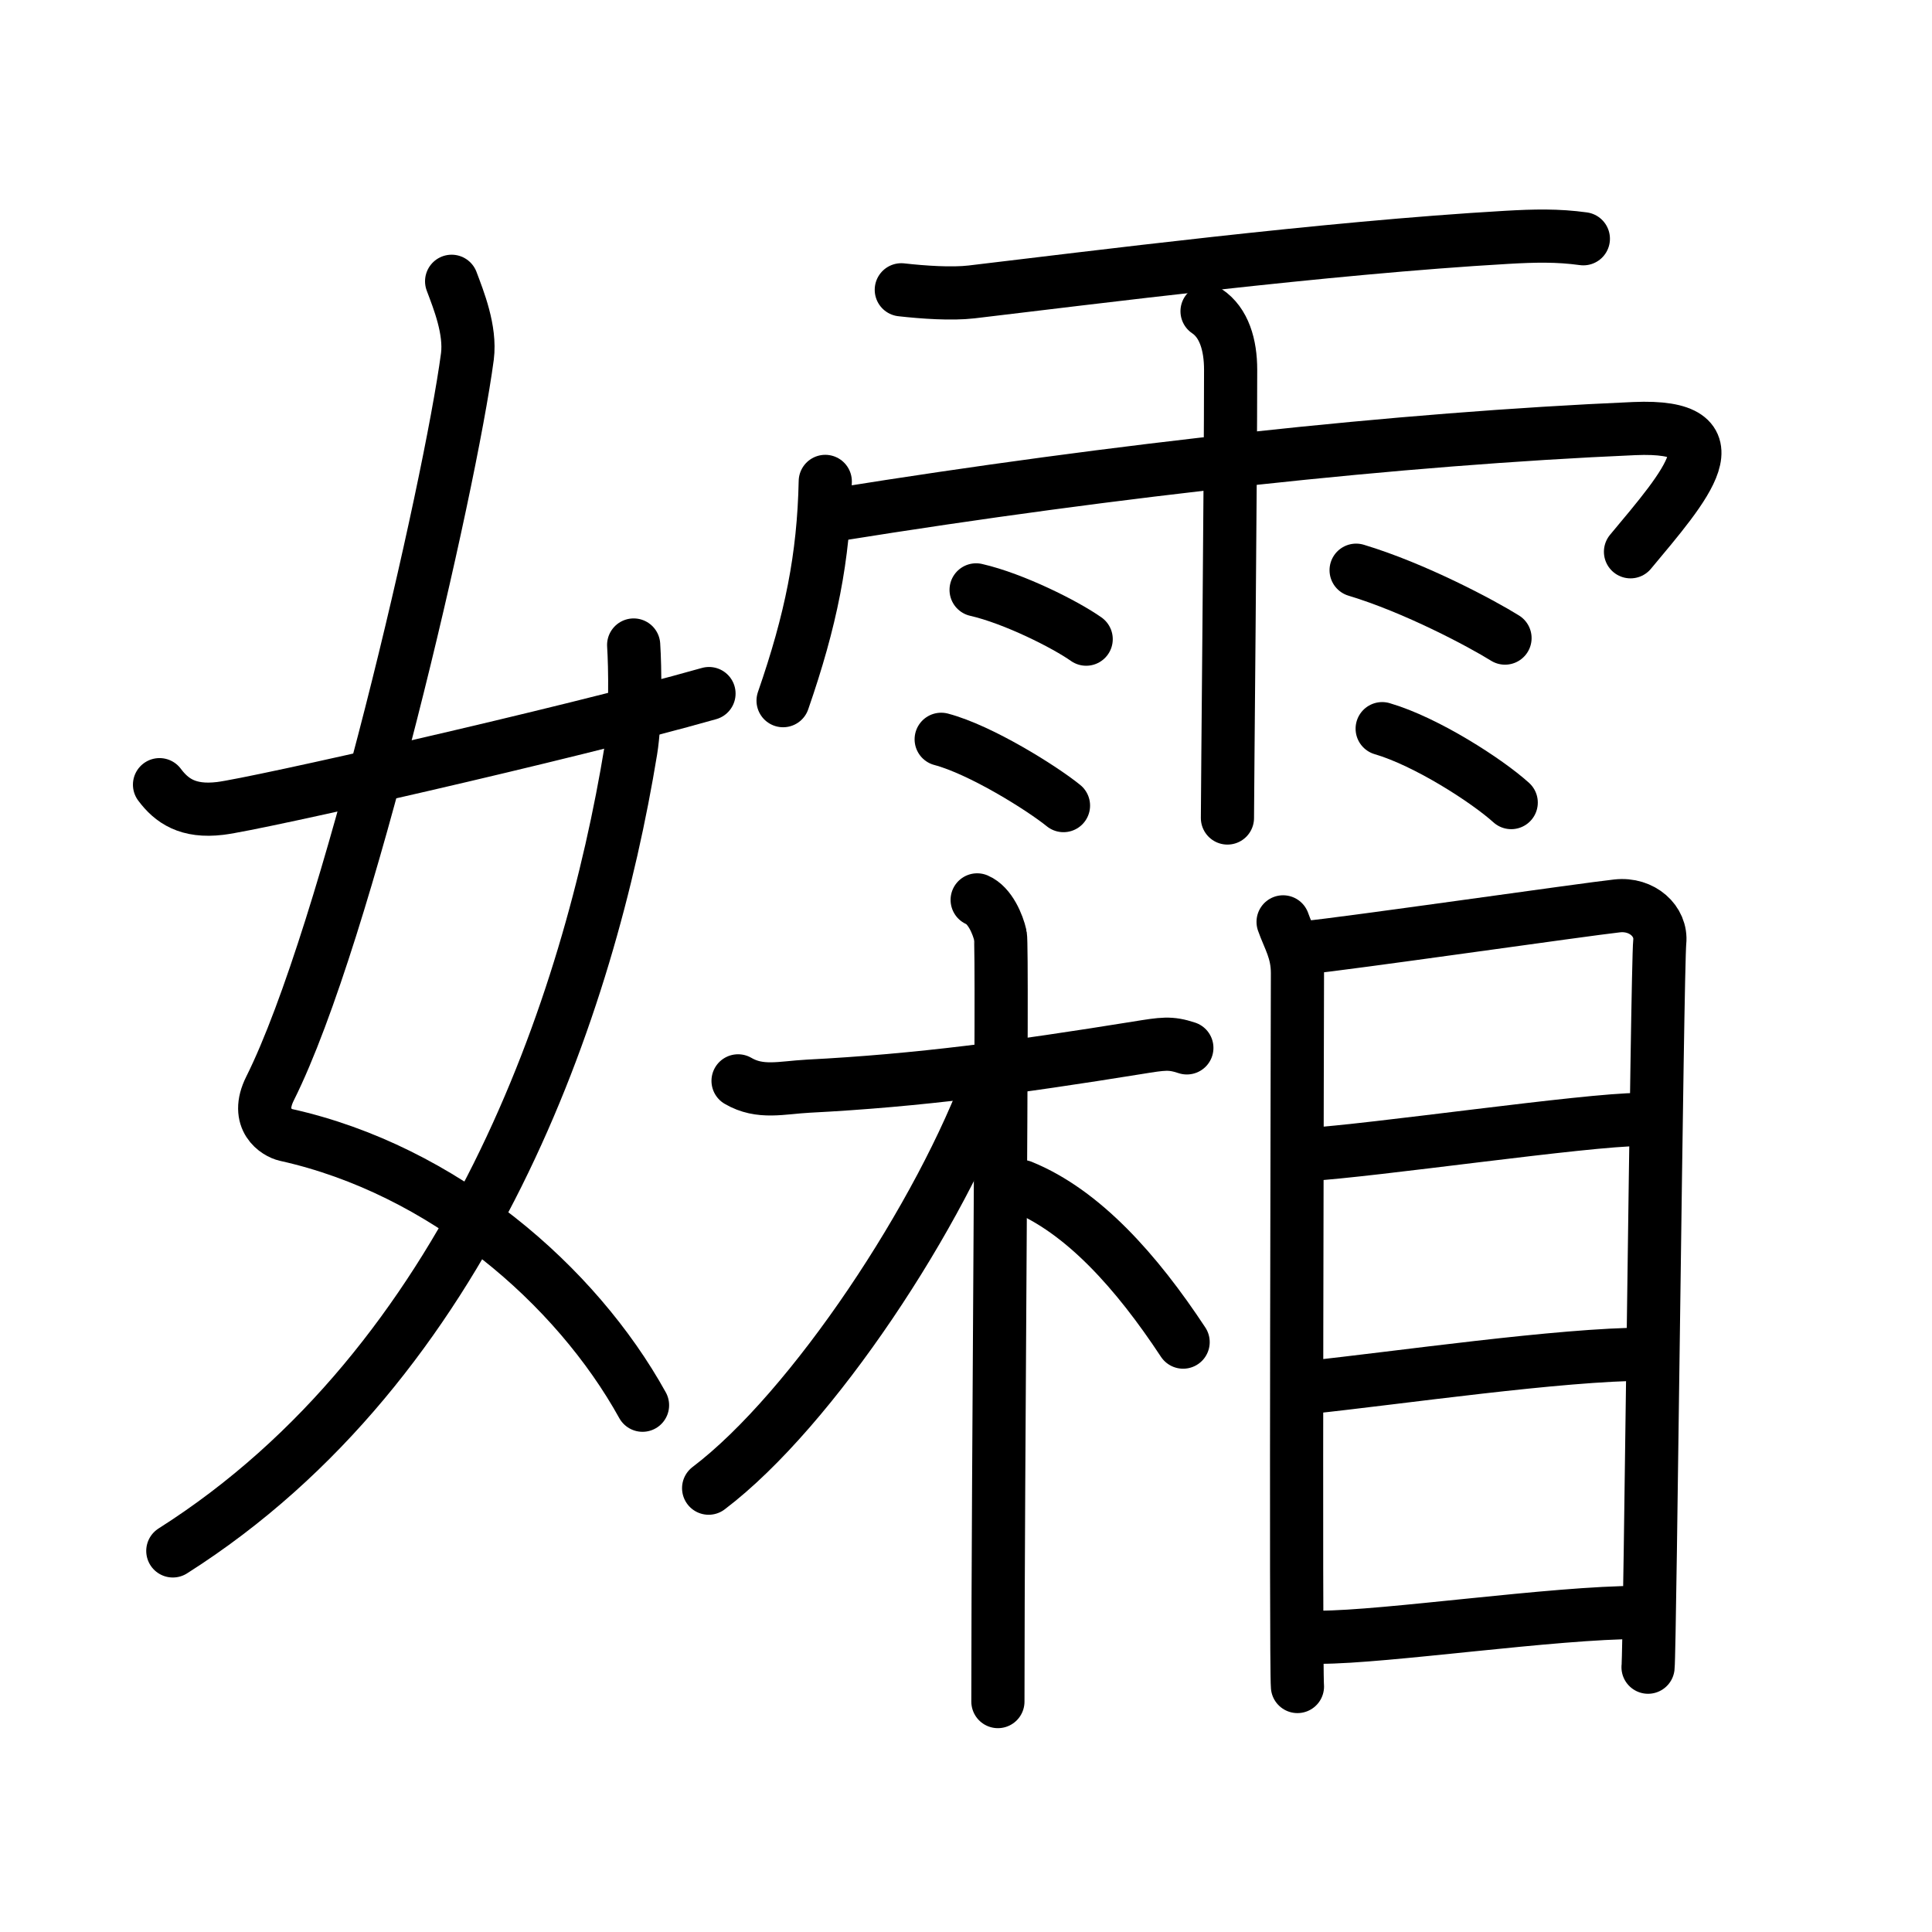 <!DOCTYPE svg PUBLIC "-//W3C//DTD SVG 1.0//EN" "http://www.w3.org/TR/2001/REC-SVG-20010904/DTD/svg10.dtd">
<svg xmlns="http://www.w3.org/2000/svg" width="109" height="109" viewBox="0 0 109 109" style="fill:none;stroke:#000000;stroke-width:3;stroke-linecap:round;stroke-linejoin:round;">
<!-- 1--><path d="M25.48,15.87c0.39,1.04,1.08,2.74,0.89,4.24c-0.98,7.39-6.81,32.65-11.13,41.29c-0.89,1.77,0.39,2.52,0.89,2.63C25,66,32.5,72.5,36.25,79.28"/>
<!-- 2--><path d="M35.75,36.39c0.08,1.22,0.13,4.18-0.16,5.95C33.25,56.62,26.5,76.87,9.75,87.5"/>
<!-- 3--><path d="M9,44.27c0.68,0.91,1.6,1.56,3.42,1.34c1.96-0.23,19.46-4.18,27.58-6.48"/>
<!-- 4--><path d="M50.85,16.35c1.24,0.14,2.84,0.25,3.96,0.12c6.61-0.78,19.95-2.49,30.2-3.08c1.57-0.09,2.87-0.12,4.32,0.08"/>
<!-- 5--><path d="M46.56,27.16c-0.09,4.29-0.81,7.84-2.38,12.37"/>
<!-- 6--><path d="M47.22,29.03C63,26.5,79,24.75,92.2,24.18c6.01-0.26,2.9,3.22-0.21,6.95"/>
<!-- 7--><path d="M68.1,17.56c0.96,0.64,1.33,1.9,1.33,3.3c0,6.3-0.18,23.88-0.18,25.29"/>
<!-- 8--><path d="M55.07,33.28c2.14,0.49,5.05,1.96,6.21,2.78"/>
<!-- 9--><path d="M53.1,41.71c2.23,0.59,5.68,2.75,6.9,3.74"/>
<!--10--><path d="M76.51,32.17c3.32,1,7.07,3,8.4,3.83"/>
<!--11--><path d="M77.98,41.11c2.5,0.73,5.92,2.94,7.28,4.17"/>
<!--12--><path d="M41.64,60.98c1.25,0.73,2.45,0.38,3.96,0.3c6.24-0.32,11.71-1.06,18.54-2.16c1.49-0.24,1.88-0.31,2.82,0"/>
<!--13--><path d="M55.13,50.77c0.73,0.31,1.17,1.39,1.31,2.01C56.59,53.4,56.3,82.83,56.3,96"/>
<!--14--><path d="M55.95,60.62c-2.81,7.83-10.12,18.91-15.97,23.34"/>
<!--15--><path d="M57.65,66.94c3.44,1.4,6.47,4.79,9.1,8.78"/>
<!--16--><path d="M72.39,52.01c0.33,0.94,0.81,1.64,0.81,2.89s-0.11,39,0,40.25"/>
<!--17--><path d="M73.75,53.45c1.86-0.16,15.78-2.16,17.48-2.34c1.42-0.16,2.53,0.87,2.41,2.03c-0.15,1.47-0.55,40-0.66,40.92"/>
<!--18--><path d="M73.72,65.14c3.68-0.21,15.8-1.98,18.79-1.98"/>
<!--19--><path d="M73.87,78.27c4.94-0.52,14.21-1.87,19.01-1.87"/>
<!--20--><path d="M74.46,92.37c3.71,0,13.21-1.4,18.01-1.4"/>
</svg>